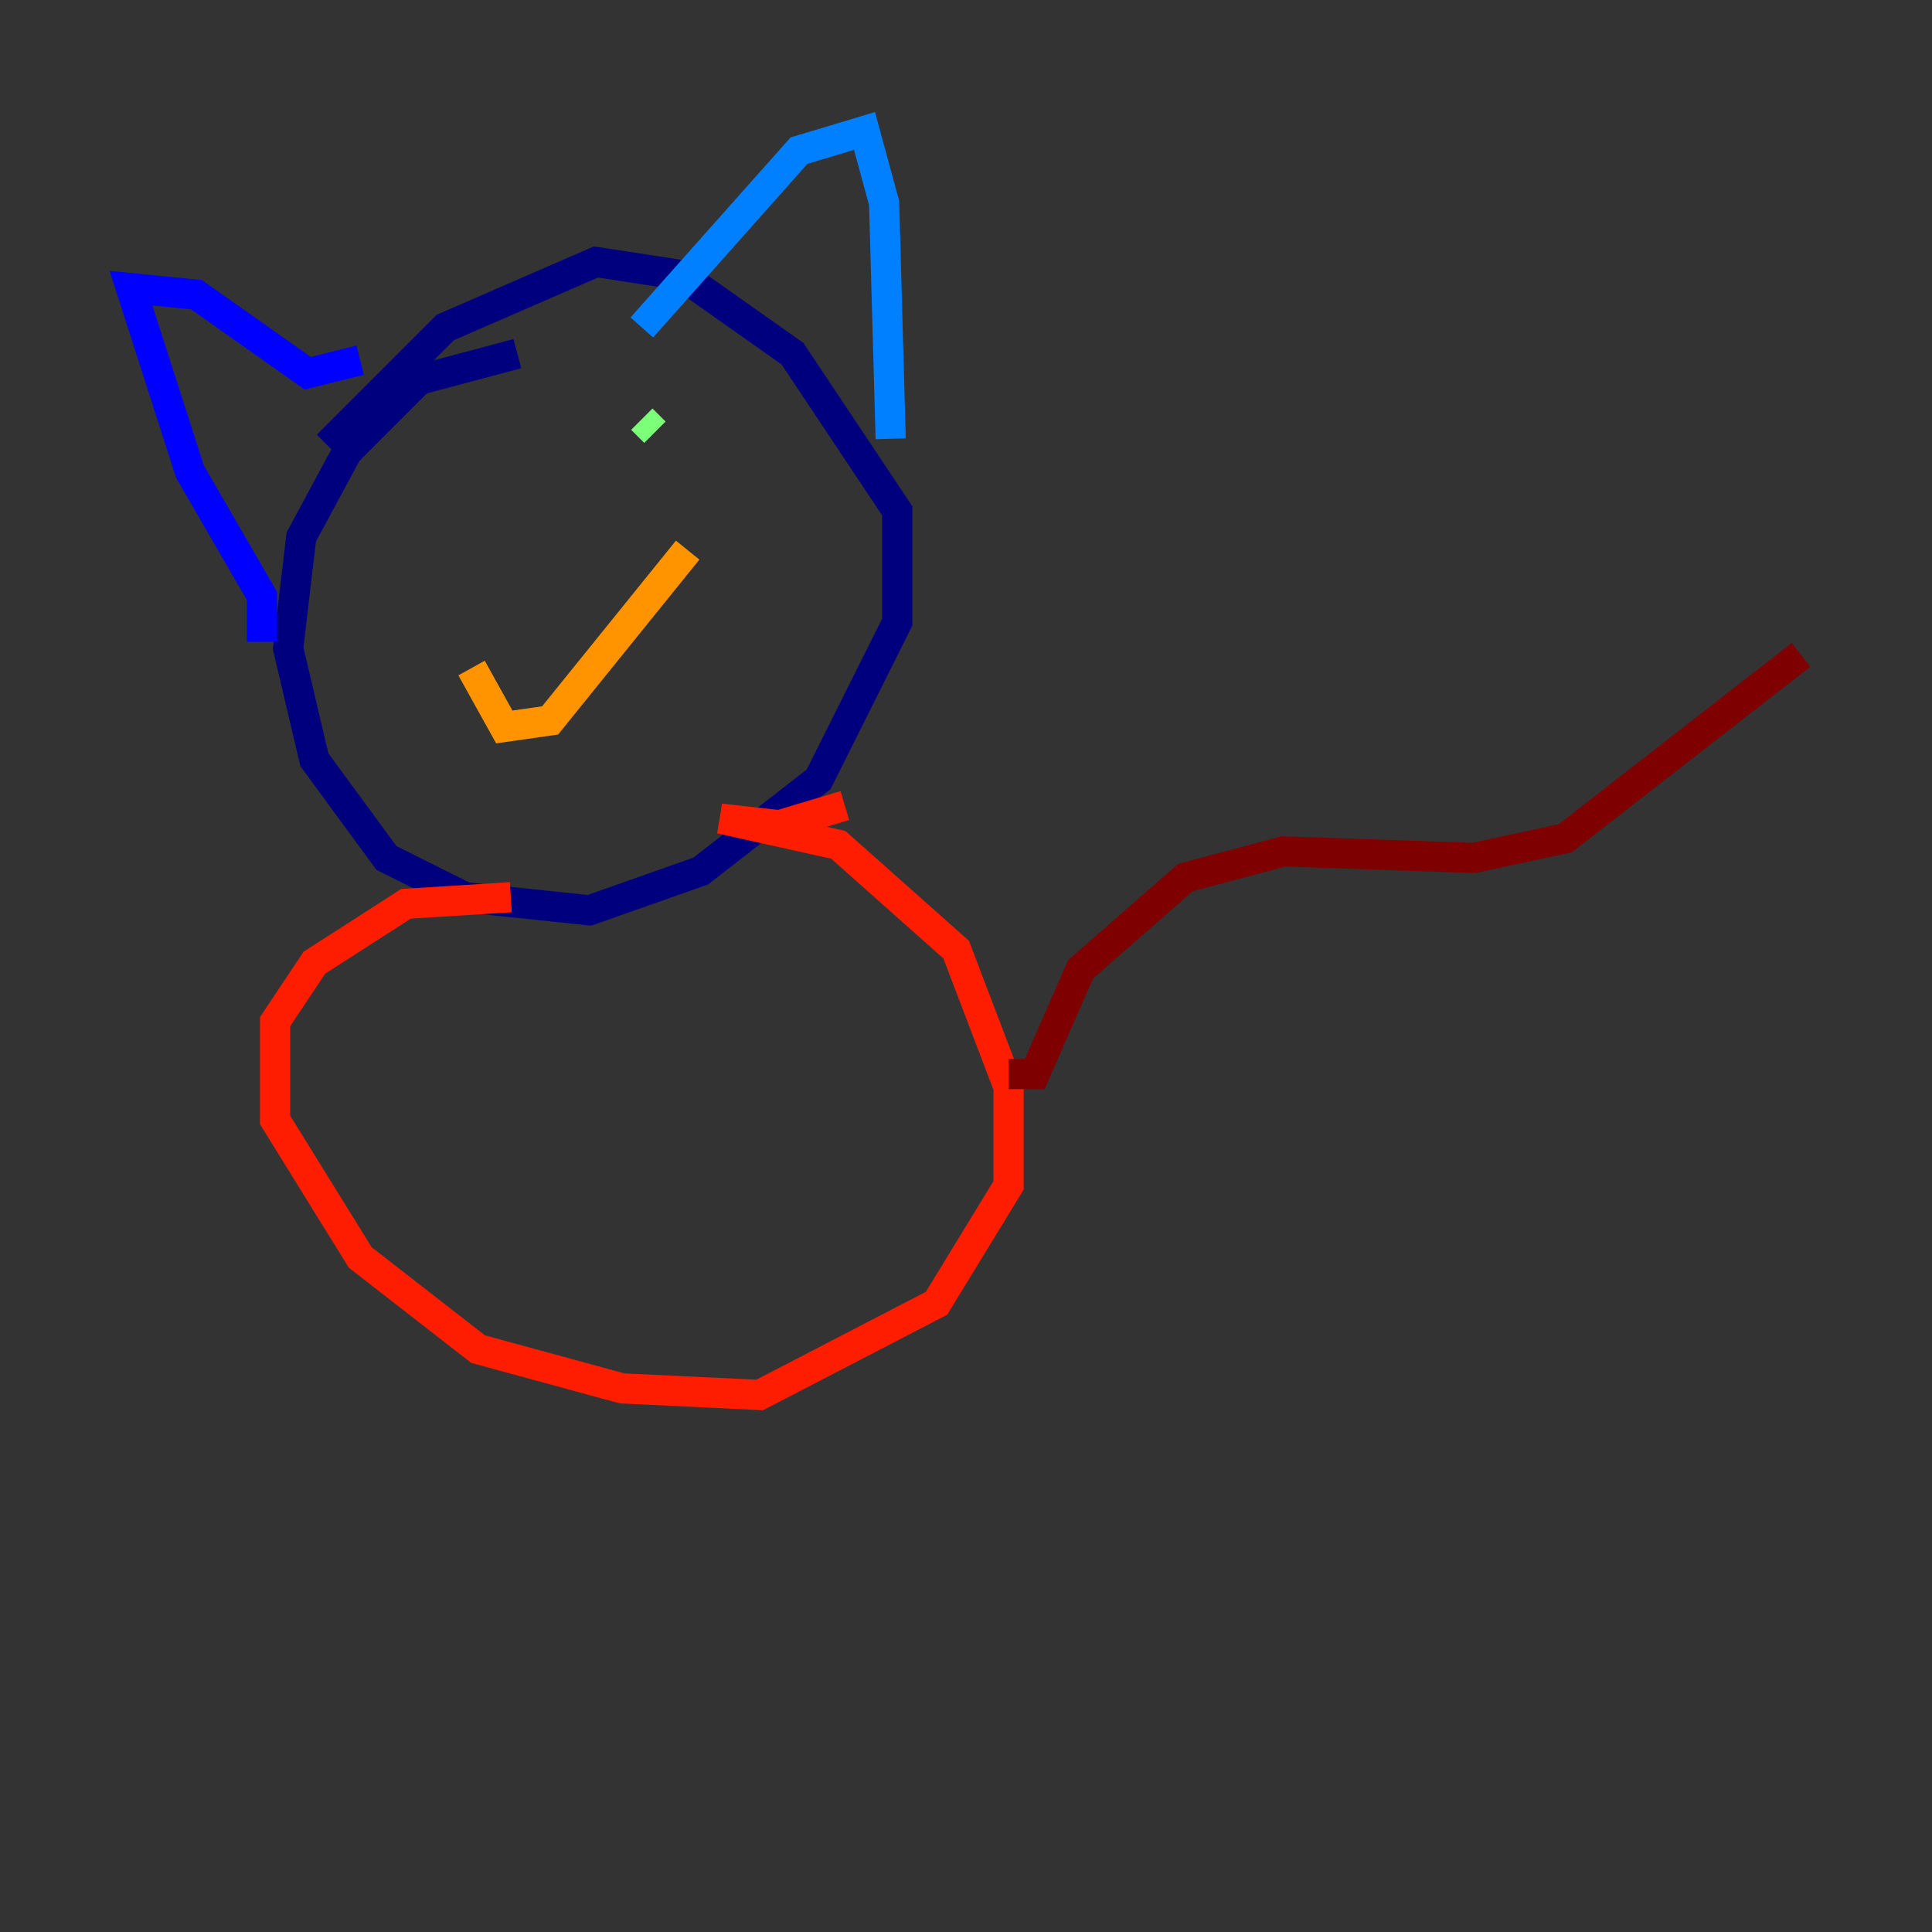 <?xml version="1.0" encoding="utf-8" ?>
<svg baseProfile="tiny" height="128" version="1.2" viewBox="0,0,128,128" width="128" xmlns="http://www.w3.org/2000/svg" xmlns:ev="http://www.w3.org/2001/xml-events" xmlns:xlink="http://www.w3.org/1999/xlink"><rect x="0" y="0" width="128" height="128" fill="#333333" stroke="none"/><defs /><polyline fill="none" points="34.278,23.43 27.77,25.166 22.997,29.939 19.959,35.58 19.091,42.956 20.827,50.332 25.6,56.841 30.807,59.444 39.051,60.312 46.427,57.709 54.237,51.634 59.444,41.22 59.444,33.844 52.502,23.43 45.125,18.224 39.485,17.356 29.505,21.695 21.695,29.505" stroke="#00007f" stroke-width="2" /><polyline fill="none" points="17.356,42.522 17.356,39.485 12.583,31.241 8.678,19.091 13.017,19.525 20.393,24.732 23.864,23.864" stroke="#0000ff" stroke-width="2" /><polyline fill="none" points="42.522,21.695 52.936,9.98 57.275,8.678 58.576,13.451 59.01,29.071" stroke="#0080ff" stroke-width="2" /><polyline fill="none" points="28.637,36.881 28.637,36.881" stroke="#15ffe1" stroke-width="2" /><polyline fill="none" points="42.522,27.77 43.39,28.637" stroke="#7cff79" stroke-width="2" /><polyline fill="none" points="28.637,34.712 28.637,34.712" stroke="#e4ff12" stroke-width="2" /><polyline fill="none" points="31.241,44.258 33.41,48.163 36.447,47.729 45.559,36.447" stroke="#ff9400" stroke-width="2" /><polyline fill="none" points="33.844,59.444 26.902,59.878 20.827,63.783 18.224,67.688 18.224,74.197 23.864,83.308 31.675,89.383 41.22,91.986 50.332,92.42 62.047,86.346 66.82,78.536 66.82,72.027 63.349,62.915 55.539,55.973 47.729,54.237 51.634,54.671 55.973,53.37" stroke="#ff1d00" stroke-width="2" /><polyline fill="none" points="66.82,71.159 68.556,71.159 71.593,64.217 78.536,58.142 85.044,56.407 97.627,56.841 103.702,55.539 119.322,43.39" stroke="#7f0000" stroke-width="2" /></svg>